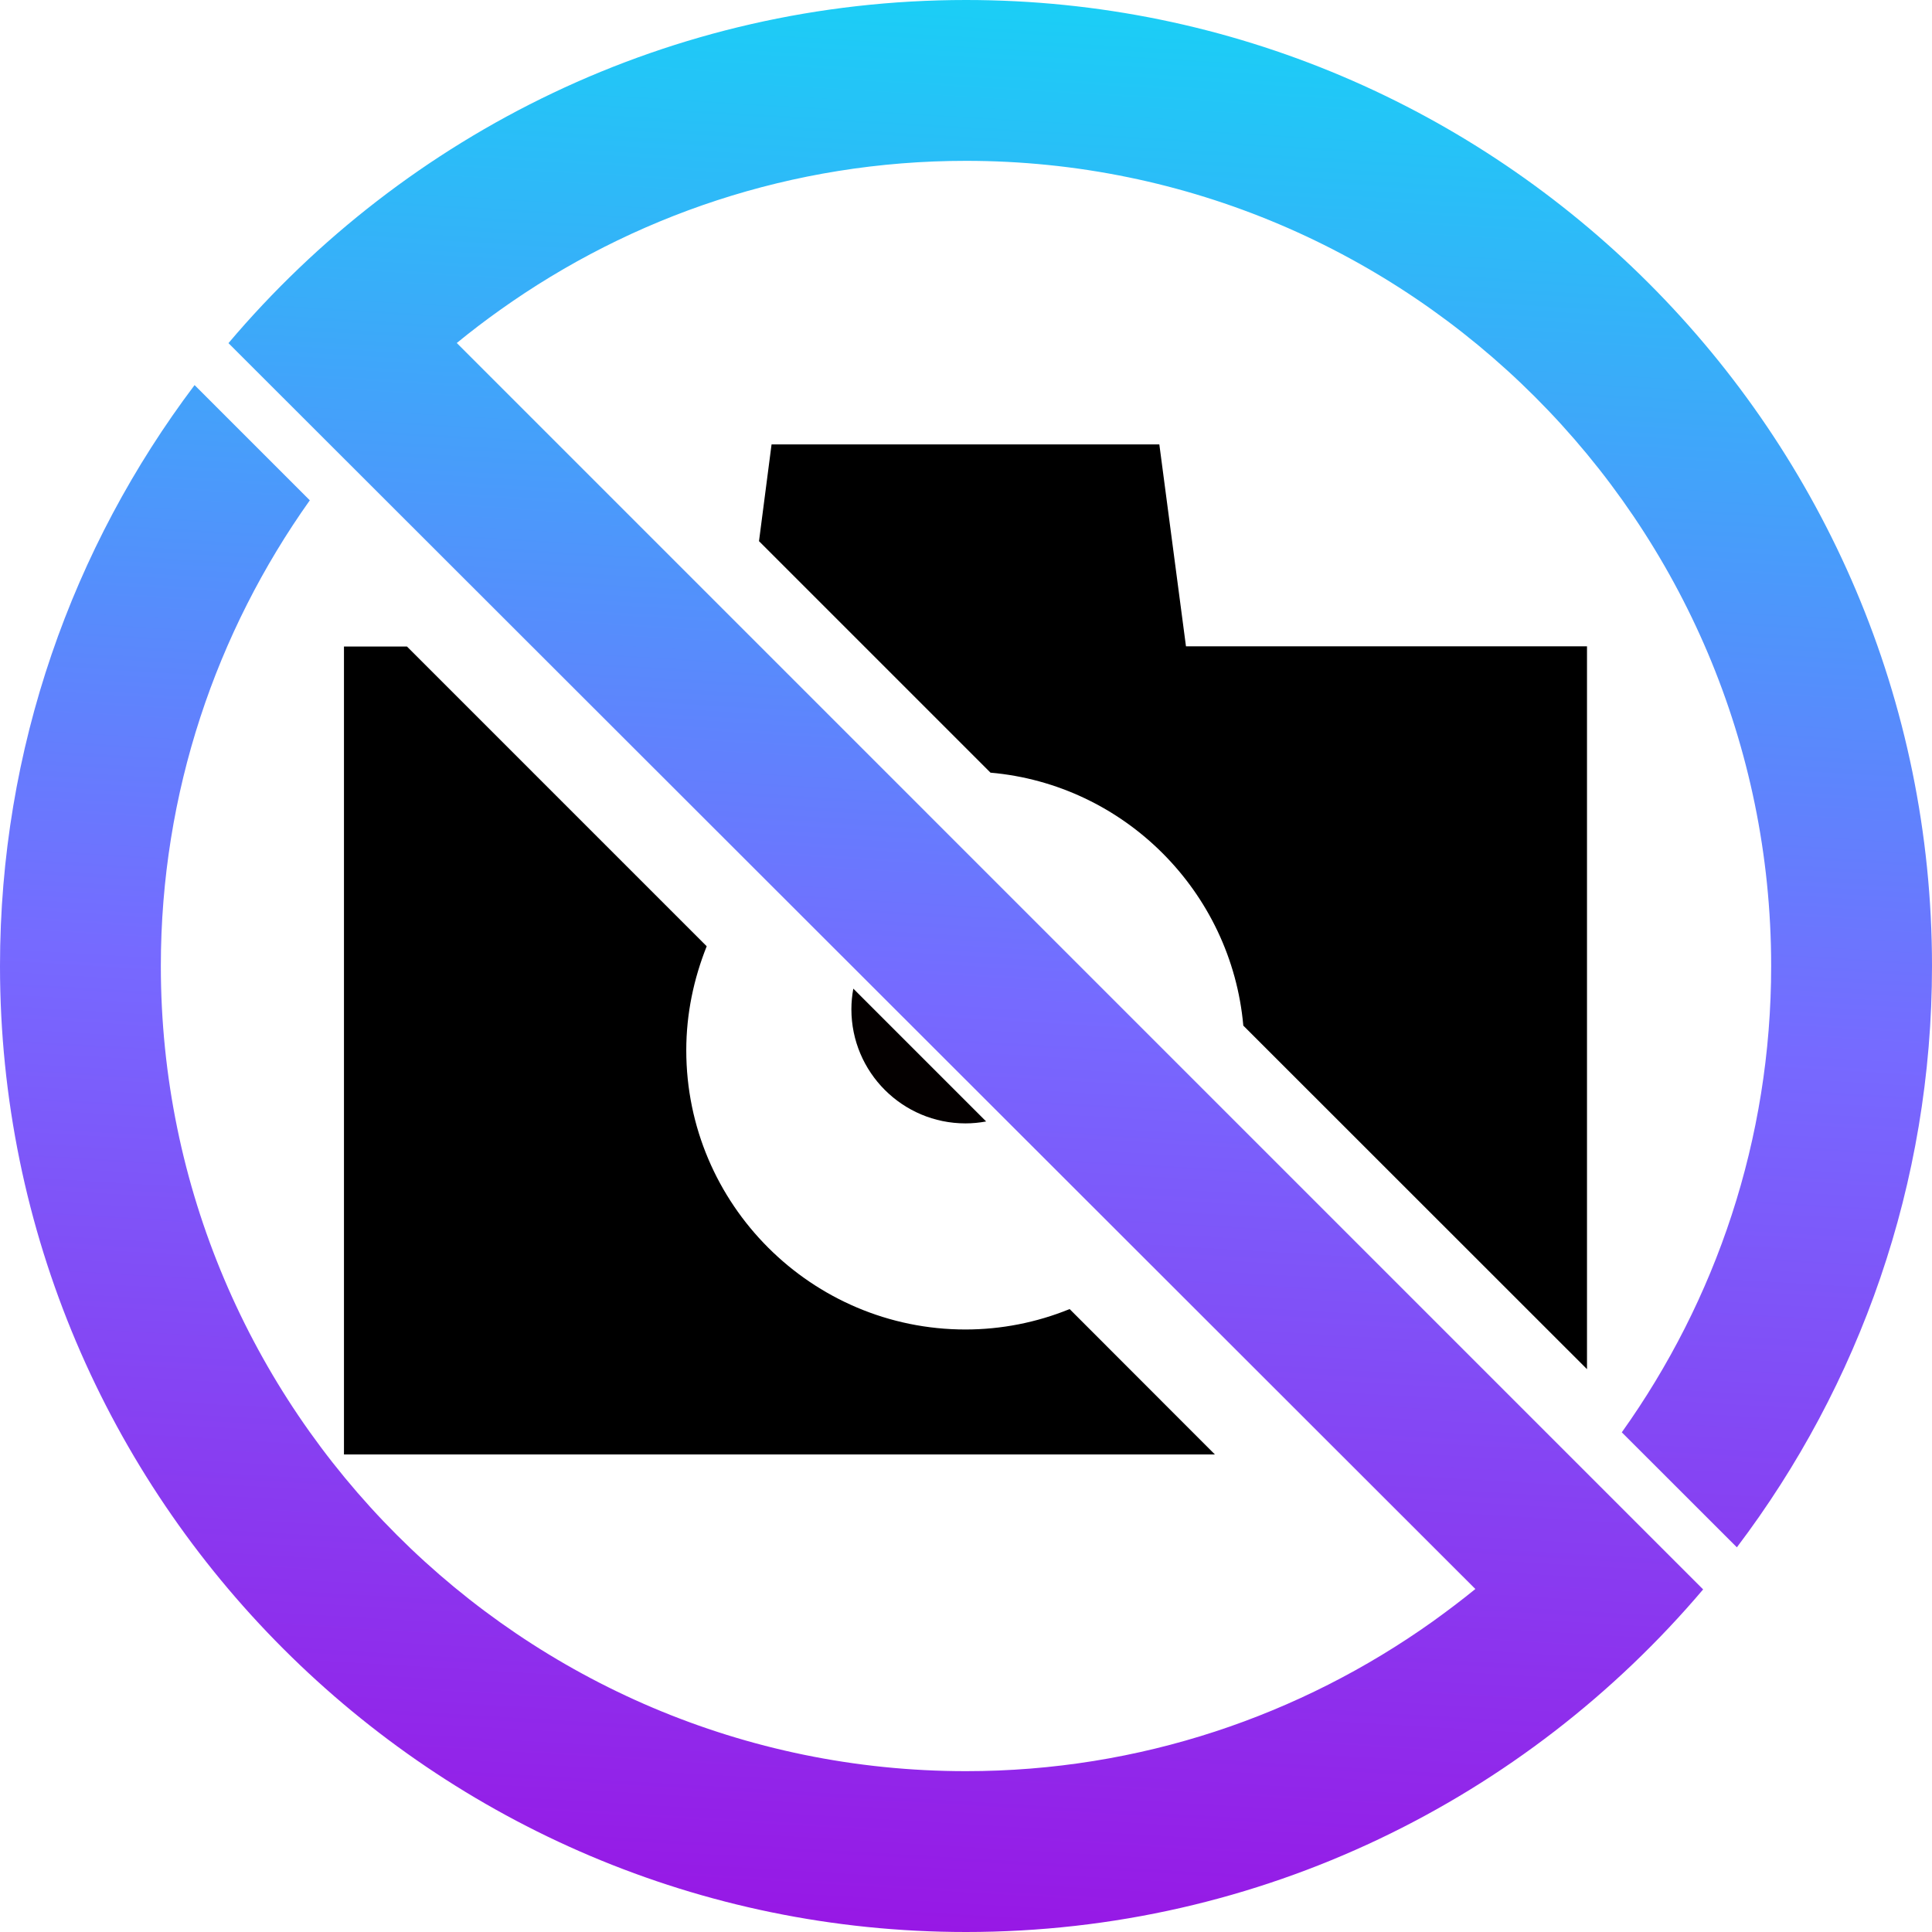<svg width="28" height="28" viewBox="0 0 28 28" fill="none" xmlns="http://www.w3.org/2000/svg">
<path d="M13.993 16.281C14.095 16.281 14.194 16.271 14.292 16.253L12.367 14.328C12.349 14.426 12.339 14.525 12.339 14.627C12.339 15.54 13.08 16.281 13.993 16.281Z" fill="#040000"/>
<path fill-rule="evenodd" clip-rule="evenodd" d="M16.802 6.441L17.188 9.367H23V19.843L18.019 14.864C17.846 12.92 16.294 11.368 14.355 11.198L11 7.843L11.182 6.441H16.802ZM17.607 21.079H4.985V9.37H5.898L10.242 13.714C10.055 14.183 9.946 14.689 9.946 15.222C9.946 17.455 11.765 19.268 13.992 19.268C14.51 19.268 15.023 19.167 15.502 18.972L17.607 21.079Z" fill="black"/>
<path d="M14 3.80444e-06C9.719 3.80444e-06 5.882 1.934 3.311 4.973L21.382 23.029V23.029C21.179 23.194 20.97 23.352 20.758 23.504C18.848 24.863 16.517 25.669 14 25.669C7.566 25.669 2.331 20.434 2.331 14C2.331 11.485 3.135 9.158 4.49 7.251L2.82 5.581C1.052 7.926 0 10.842 0 14C0 21.719 6.281 28 14 28C18.279 28 22.112 26.068 24.683 23.035L6.62 4.971L6.62 4.971C6.823 4.805 7.031 4.646 7.245 4.494C9.154 3.133 11.483 2.331 14 2.331C20.434 2.331 25.669 7.566 25.669 14C25.669 16.517 24.867 18.846 23.506 20.756C23.504 20.756 23.504 20.756 23.504 20.758L25.172 22.425C26.946 20.082 28 17.16 28 14C28 6.281 21.721 0 14 0" fill="url(#paint0_linear_468_18718)"/>
<defs>
<linearGradient id="paint0_linear_468_18718" x1="15.942" y1="2.08837e-08" x2="14.266" y2="28.016" gradientUnits="userSpaceOnUse">
<stop stop-color="#1ACFF6"/>
<stop offset="0.52" stop-color="#766AFF"/>
<stop offset="1" stop-color="#9718E5"/>
</linearGradient>
</defs>
</svg>
